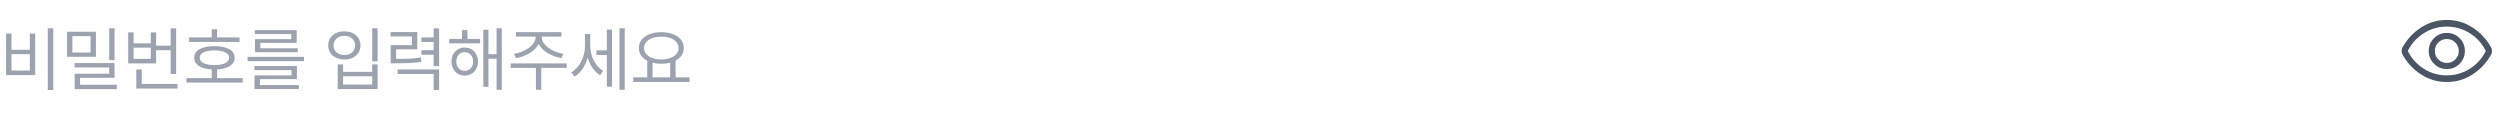 <svg width="564" height="26" viewBox="0 0 564 26" fill="none" xmlns="http://www.w3.org/2000/svg">
<path d="M12.016 6.375V20.297H10.781V6.375H12.016ZM1.375 16.938V7.562H2.594V11.234H6.734V7.562H7.938V16.938H1.375ZM2.594 15.906H6.734V12.219H2.594V15.906ZM21.641 7.156V12.812H15.125V7.156H21.641ZM16.328 11.844H20.438V8.156H16.328V11.844ZM16.828 15.219V14.234H25.844V17.547H18.062V19.109H26.344V20.109H16.844V16.641H24.641V15.219H16.828ZM24.641 13.547V6.375H25.844V13.547H24.641ZM39.734 6.391V16.672H38.5V11.328H35.219V14.297H28.922V7.312H30.141V9.781H34.016V7.312H35.219V10.297H38.5V6.391H39.734ZM30.141 13.281H34.016V10.75H30.141V13.281ZM30.75 19.969V15.656H31.984V18.938H40.047V19.969H30.75ZM54.047 8.438V9.453H42.672V8.438H47.766V6.609H48.969V8.438H54.047ZM42.047 18.641V17.625H47.766V15.672C45.289 15.539 43.797 14.578 43.812 13.016C43.797 11.367 45.539 10.391 48.375 10.406C51.172 10.391 52.945 11.367 52.938 13.016C52.945 14.578 51.422 15.539 48.969 15.672V17.625H54.766V18.641H42.047ZM45.047 13.016C45.031 14.07 46.305 14.68 48.375 14.688C50.422 14.68 51.695 14.07 51.688 13.016C51.695 11.984 50.422 11.375 48.375 11.375C46.305 11.375 45.031 11.984 45.047 13.016ZM68.578 12.828V13.797H55.859V12.828H68.578ZM57.391 15.828V14.906H66.984V17.859H58.641V19.188H67.438V20.078H57.406V17.016H65.766V15.828H57.391ZM57.469 7.688V6.797H66.938V9.672H58.734V10.891H67.188V11.781H57.516V8.828H65.703V7.688H57.469ZM85.188 6.375V13.828H83.969V6.375H85.188ZM74.047 10.25C74.039 8.352 75.578 7.047 77.688 7.062C79.797 7.047 81.32 8.352 81.328 10.25C81.32 12.141 79.797 13.445 77.688 13.438C75.578 13.445 74.039 12.141 74.047 10.25ZM75.25 10.25C75.234 11.516 76.258 12.414 77.688 12.422C79.102 12.414 80.125 11.516 80.125 10.25C80.125 8.977 79.102 8.086 77.688 8.094C76.258 8.086 75.234 8.977 75.25 10.25ZM76.188 20.078V14.531H77.406V16.219H83.969V14.531H85.188V20.078H76.188ZM77.406 19.078H83.969V17.203H77.406V19.078ZM94.141 7.234V11.125H89.359V13.281C91.969 13.289 93.32 13.234 94.953 12.938L95.078 13.953C93.352 14.234 91.938 14.281 89.125 14.281H88.141V10.188H92.922V8.219H88.109V7.234H94.141ZM89.703 16.672V15.672H99.062V20.297H97.828V16.672H89.703ZM95.062 12.344V11.328H97.828V9.453H95.062V8.453H97.828V6.391H99.062V14.922H97.828V12.344H95.062ZM108.312 8.781V9.781H101.344V8.781H104.234V6.797H105.453V8.781H108.312ZM101.844 13.875C101.844 12.031 103.102 10.727 104.828 10.719C106.578 10.727 107.828 12.031 107.844 13.875C107.828 15.742 106.578 17.055 104.828 17.062C103.102 17.055 101.844 15.742 101.844 13.875ZM102.938 13.875C102.938 15.109 103.727 15.992 104.828 15.984C105.938 15.992 106.75 15.109 106.75 13.875C106.75 12.656 105.938 11.766 104.828 11.75C103.727 11.766 102.938 12.656 102.938 13.875ZM109.031 19.578V6.719H110.188V12.234H112.031V6.375H113.203V20.266H112.031V13.25H110.188V19.578H109.031ZM122.219 8.344C122.211 10.203 124.688 11.781 127.109 12.141L126.656 13.109C124.492 12.742 122.375 11.586 121.531 9.914C120.688 11.586 118.57 12.742 116.438 13.109L115.953 12.141C118.367 11.781 120.836 10.203 120.844 8.344V8.25H116.391V7.25H126.656V8.25H122.219V8.344ZM115.203 15.312V14.297H127.859V15.312H122.109V20.266H120.906V15.312H115.203ZM133.156 10.328C133.156 12.539 134.234 14.922 136.078 16.016L135.375 16.969C134.031 16.156 133.07 14.672 132.586 12.977C132.078 14.828 131.047 16.422 129.656 17.266L128.875 16.344C130.797 15.219 131.969 12.758 131.969 10.375V7.688H133.156V10.328ZM134.547 12.406V11.359H136.906V6.672H138.062V19.562H136.906V12.406H134.547ZM139.75 20.266V6.375H140.938V20.266H139.75ZM155.578 17.453V18.484H142.859V17.453H146.016V13.711C144.828 13.094 144.109 12.094 144.109 10.828C144.109 8.68 146.219 7.266 149.188 7.25C152.156 7.266 154.266 8.68 154.266 10.828C154.266 12.07 153.57 13.055 152.422 13.672V17.453H155.578ZM145.297 10.828C145.289 12.383 146.906 13.422 149.188 13.422C151.445 13.422 153.078 12.383 153.078 10.828C153.078 9.273 151.445 8.25 149.188 8.266C146.906 8.25 145.289 9.273 145.297 10.828ZM147.219 17.453H151.188V14.148C150.586 14.305 149.914 14.391 149.188 14.391C148.477 14.391 147.812 14.312 147.219 14.156V17.453Z" fill="#9CA3AF"/>
<path d="M552.002 15.577C553.135 15.577 554.098 15.18 554.889 14.387C555.681 13.594 556.077 12.631 556.077 11.498C556.077 10.365 555.68 9.402 554.887 8.611C554.094 7.819 553.131 7.423 551.998 7.423C550.865 7.423 549.902 7.82 549.111 8.613C548.319 9.406 547.923 10.369 547.923 11.502C547.923 12.635 548.32 13.598 549.113 14.389C549.906 15.181 550.869 15.577 552.002 15.577ZM552 14.2C551.25 14.2 550.613 13.938 550.088 13.412C549.563 12.887 549.3 12.25 549.3 11.5C549.3 10.75 549.563 10.113 550.088 9.587C550.613 9.062 551.25 8.8 552 8.8C552.75 8.8 553.388 9.062 553.913 9.587C554.438 10.113 554.7 10.75 554.7 11.5C554.7 12.25 554.438 12.887 553.913 13.412C553.388 13.938 552.75 14.2 552 14.2ZM552 18.5C549.895 18.5 547.97 17.938 546.224 16.815C544.479 15.692 543.085 14.215 542.044 12.383C541.961 12.239 541.9 12.094 541.862 11.948C541.823 11.803 541.804 11.653 541.804 11.499C541.804 11.346 541.823 11.197 541.862 11.051C541.9 10.905 541.961 10.761 542.044 10.617C543.085 8.785 544.479 7.308 546.224 6.185C547.97 5.062 549.895 4.5 552 4.5C554.105 4.5 556.031 5.062 557.776 6.185C559.522 7.308 560.915 8.785 561.956 10.617C562.039 10.761 562.1 10.906 562.139 11.051C562.177 11.197 562.196 11.347 562.196 11.501C562.196 11.654 562.177 11.803 562.139 11.949C562.1 12.095 562.039 12.239 561.956 12.383C560.915 14.215 559.522 15.692 557.776 16.815C556.031 17.938 554.105 18.5 552 18.5ZM552 17C553.883 17 555.613 16.504 557.188 15.512C558.763 14.521 559.967 13.183 560.8 11.5C559.967 9.817 558.763 8.479 557.188 7.487C555.613 6.496 553.883 6 552 6C550.117 6 548.388 6.496 546.813 7.487C545.238 8.479 544.033 9.817 543.2 11.5C544.033 13.183 545.238 14.521 546.813 15.512C548.388 16.504 550.117 17 552 17Z" fill="#4B5563"/>
</svg>

